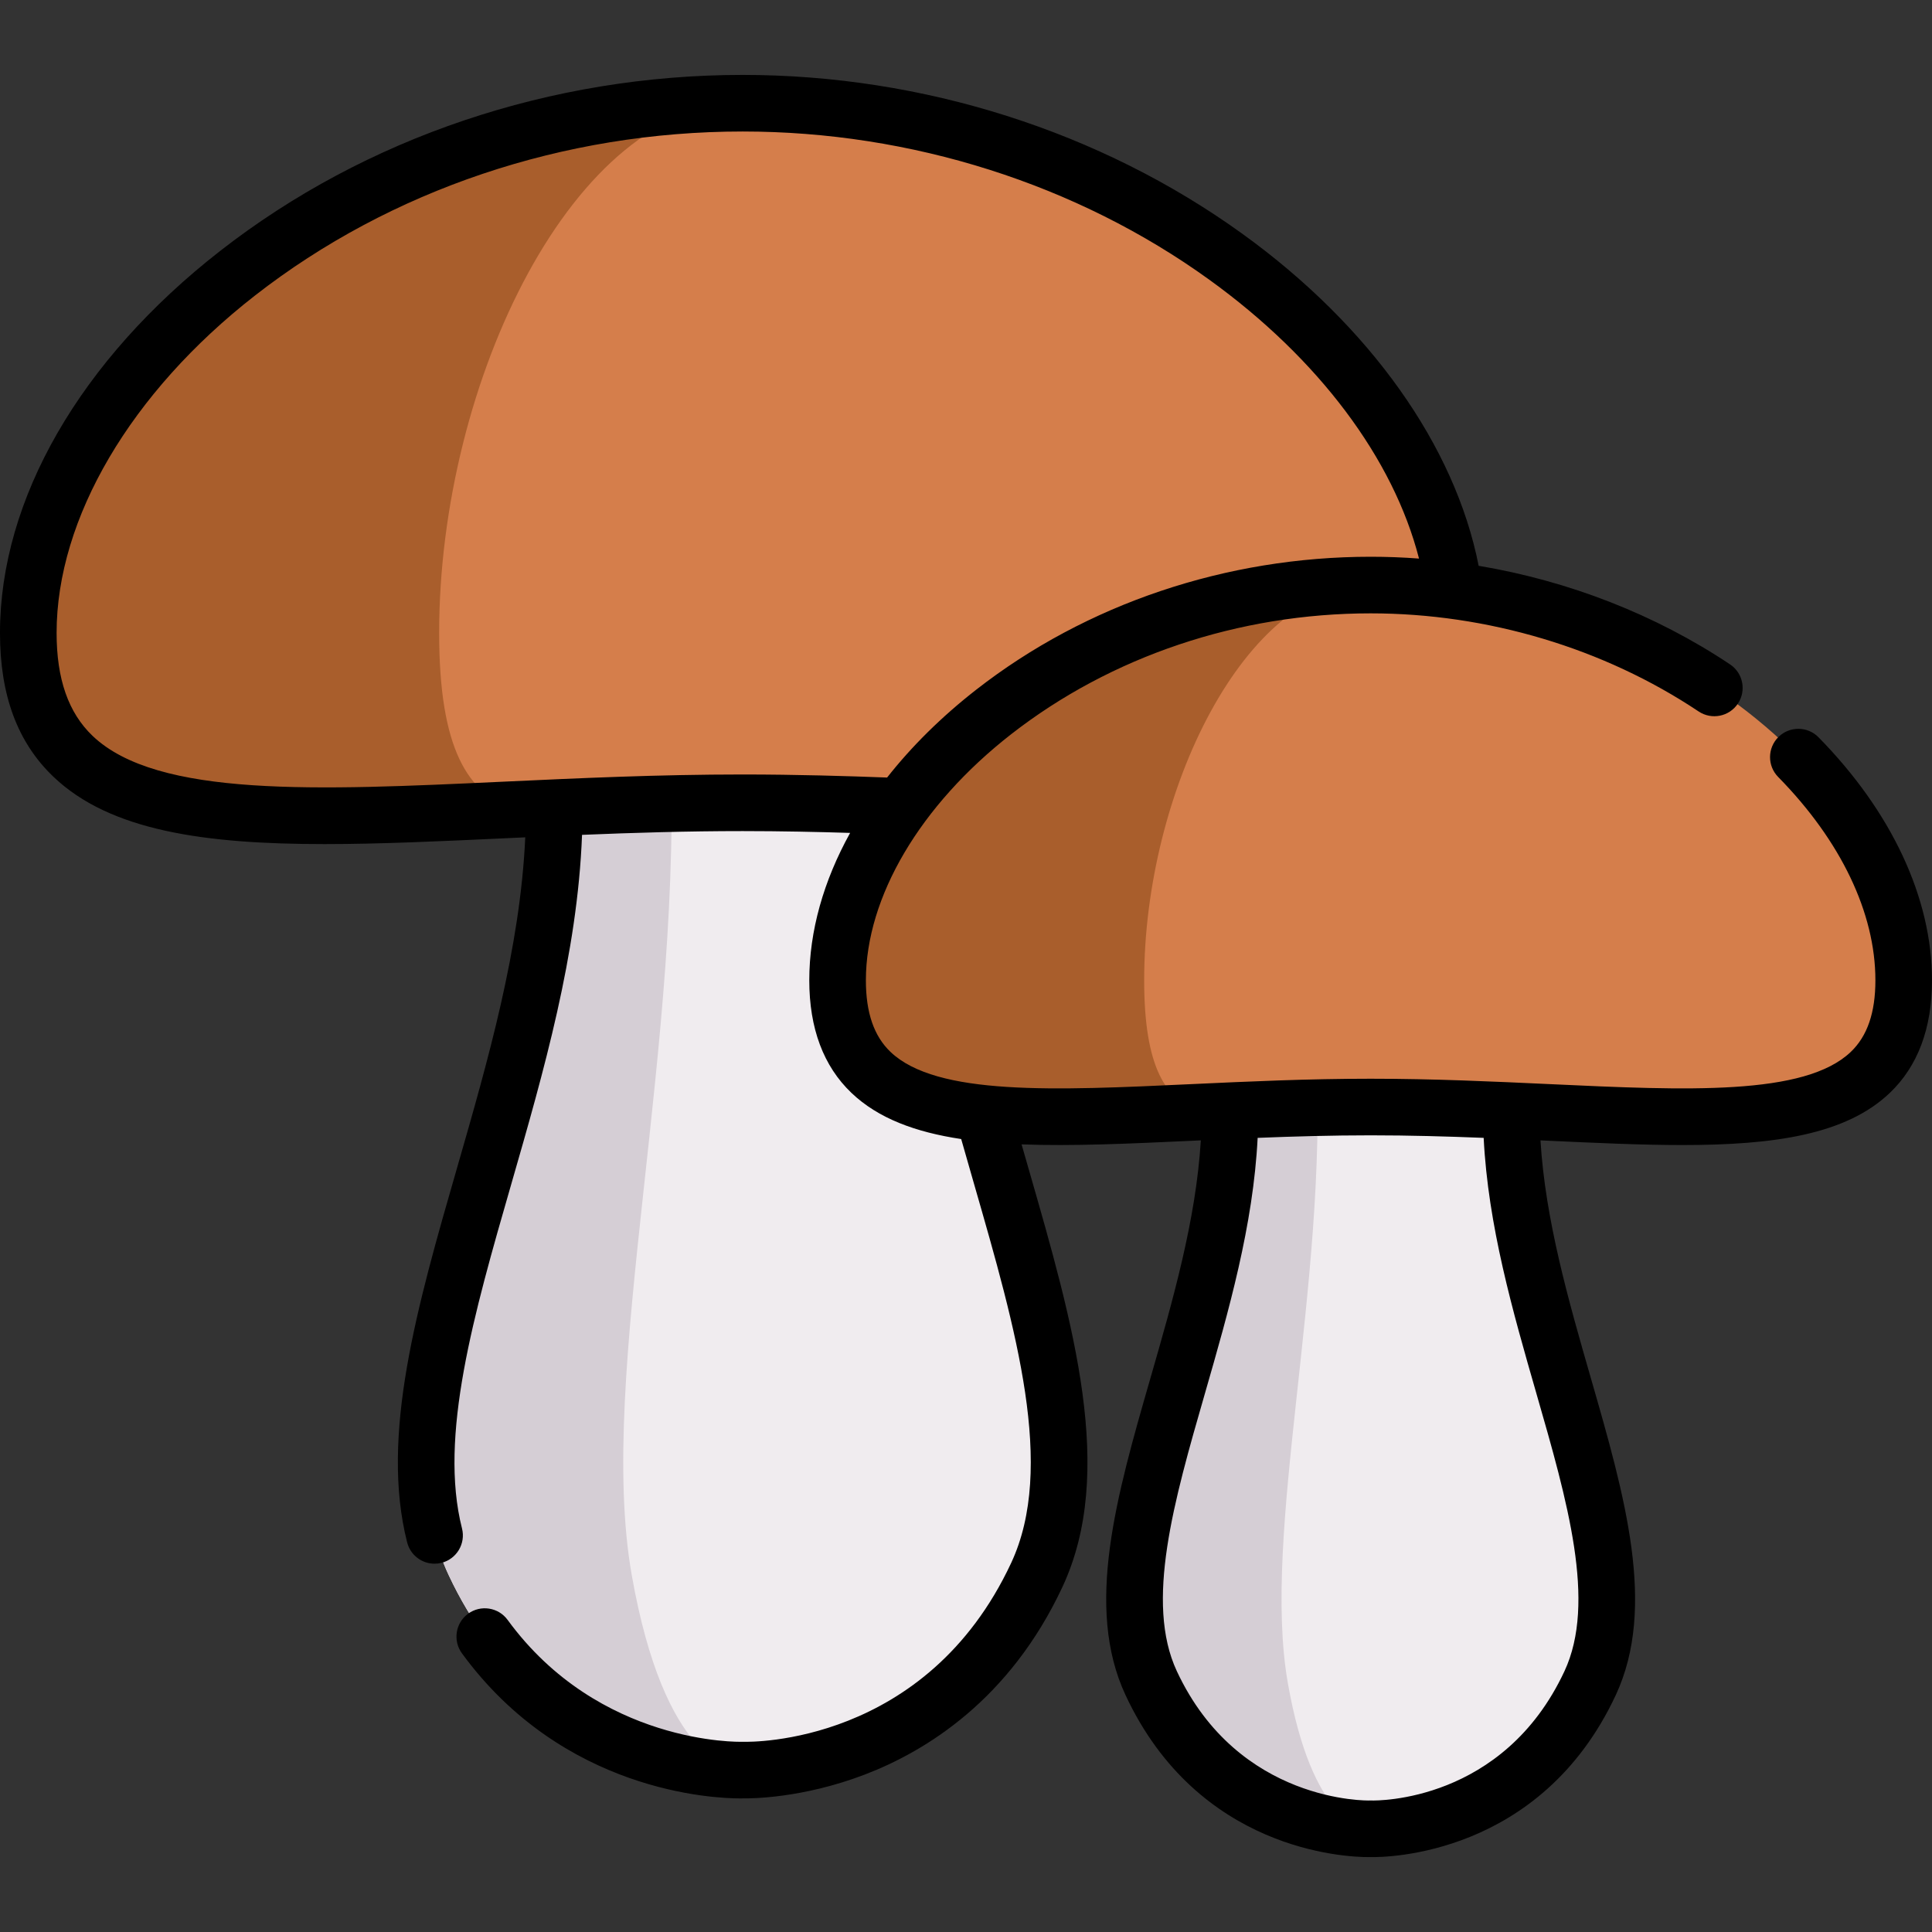 <!-- icon666.com - MILLIONS vector ICONS FREE --><svg id="Capa_1" enable-background="new 0 0 512 512" viewBox="0 0 512 512" xmlns="http://www.w3.org/2000/svg"><rect x="0" y="0" width="512" height="512" fill="#333333" stroke="none"/><path d="m247.987 194.242c-10.71 82.107 51.763 169.568 26.774 223.116s-77.942 51.722-77.942 51.722-52.953 1.826-77.942-51.722 37.483-141.009 26.774-223.116" fill="#f0ecef"></path><path d="m196.474 469.086c-4.584.037-53.783-.712-77.597-51.728-24.992-53.546 37.484-141.014 26.773-223.122h31.868c4.036 82.108-19.532 169.577-10.108 223.122 8.702 49.4 26.371 51.673 29.064 51.728z" fill="#d5ced5"></path><path d="m386.138 167.727c0-67-84.761-140.376-189.319-140.376s-189.319 73.376-189.319 140.376 84.761 45.016 189.319 45.016 189.319 21.984 189.319-45.016z" fill="#d57e4b"></path><path d="m196.818 27.352c-44.423 0-80.437 73.369-80.437 140.375 0 30.855 7.634 42.835 20.217 46.788-75.032 3.47-129.098 6.721-129.098-46.788 0-67.006 84.756-140.375 189.318-140.375z" fill="#a95e2c"></path><path d="m401.417 279.57c-7.991 61.265 38.624 126.525 19.978 166.481s-58.157 38.593-58.157 38.593-39.511 1.363-58.157-38.593 27.969-105.216 19.978-166.481" fill="#f0ecef"></path><path d="m362.98 484.649c-3.42.027-40.131-.531-57.9-38.598-18.648-39.954 27.969-105.219 19.977-166.485h23.779c3.012 61.266-14.574 126.532-7.542 166.485 6.492 36.861 19.676 38.557 21.686 38.598z" fill="#d5ced5"></path><path d="m504.5 259.786c0-49.993-63.245-104.743-141.263-104.743s-141.263 54.75-141.263 104.743 63.245 33.589 141.263 33.589 141.263 16.404 141.263-33.589z" fill="#d57e4b"></path><path d="m363.237 155.044c-33.147 0-60.019 54.746-60.019 104.742 0 23.022 5.696 31.962 15.085 34.912-55.986 2.589-96.328 5.015-96.328-34.912 0-49.997 63.242-104.742 141.262-104.742z" fill="#a95e2c"></path><path d="m481.93 195.388c-2.902-2.954-7.65-2.996-10.606-.093-2.954 2.903-2.996 7.652-.093 10.606 16.618 16.911 25.77 36.047 25.77 53.883 0 8.582-2.135 14.792-6.526 18.983-12.229 11.673-43.492 10.22-79.692 8.539-15.151-.704-30.818-1.432-47.542-1.432-16.727 0-32.395.728-47.548 1.432-36.203 1.682-67.468 3.135-79.696-8.539-4.391-4.192-6.526-10.401-6.526-18.983 0-22.033 14.389-46.408 38.49-65.202 26.493-20.66 60.331-32.038 95.28-32.038 30.941 0 61.809 9.233 86.915 25.998 3.445 2.3 8.102 1.373 10.402-2.072s1.373-8.102-2.072-10.402c-19.746-13.185-42.719-22.122-66.624-26.127-6.257-31.785-28.792-63.57-62.612-87.981-37.623-27.155-84.654-42.11-132.431-42.11-50.728 0-99.907 16.567-138.48 46.651-37.076 28.914-58.339 65.808-58.339 101.221 0 16.557 4.638 29.033 14.179 38.141 14.959 14.281 39.968 17.828 71.845 17.828 14.622 0 30.69-.747 47.893-1.546 1.753-.082 3.519-.163 5.283-.244-1.333 29.428-9.852 59.063-18.132 87.8-10.476 36.358-20.371 70.7-13.167 99.042.863 3.395 3.915 5.654 7.264 5.654.611 0 1.233-.076 1.853-.233 4.015-1.021 6.442-5.103 5.421-9.117-6.203-24.401 3.145-56.845 13.042-91.194 8.651-30.021 17.563-60.994 18.77-92.613 13.756-.563 27.886-.996 42.567-.996 10.127 0 20.004.218 28.479.482-7.055 12.727-10.826 26.015-10.826 39.058 0 12.721 3.757 22.759 11.168 29.833 7.09 6.768 16.968 10.417 29.091 12.24 1.151 4.064 2.313 8.099 3.447 12.036 11.11 38.568 21.604 74.998 9.798 100.298-22.501 48.188-68.952 47.457-70.897 47.397-.172-.006-.344-.006-.516 0-.375.016-37.788.91-62.034-32.297-2.442-3.345-7.135-4.078-10.48-1.634-3.345 2.442-4.077 7.135-1.634 10.48 26.875 36.807 66.779 38.456 73.688 38.456.313 0 .558-.003.731-.007 2.131.044 15.779.006 32.259-6.276 16.224-6.185 38.498-19.84 52.475-49.774 14.184-30.396 2.934-69.45-8.977-110.795-.614-2.132-1.237-4.296-1.86-6.472 13.462.517 28.84-.196 45.659-.978.612-.028 1.23-.057 1.843-.085-1.281 21.06-7.399 42.337-13.349 62.989-8.994 31.215-17.489 60.698-6.602 84.03 19.248 41.237 58.2 42.926 64.425 42.926.217 0 .395-.002.53-.005 4.005.083 45.037-.246 64.956-42.922 10.887-23.331 2.392-52.814-6.602-84.029-5.951-20.652-12.068-41.929-13.349-62.989.614.029 1.232.057 1.845.085 12.845.597 24.845 1.155 35.797 1.154 24.24 0 43.328-2.734 54.948-13.827 7.411-7.074 11.168-17.112 11.168-29.833.001-21.793-10.678-44.663-30.069-64.397zm-285.113 9.857c-22.355 0-43.321.974-63.597 1.916-49.101 2.281-91.505 4.251-108.684-12.147-6.416-6.127-9.536-15.054-9.536-27.292 0-30.307 19.649-63.725 52.562-89.394 35.95-28.038 81.854-43.479 129.255-43.479 44.651 0 88.564 13.947 123.652 39.273 29.007 20.937 48.802 47.422 55.585 73.905-4.262-.319-8.538-.482-12.814-.482-38.275 0-75.389 12.504-104.504 35.209-9.222 7.192-17.145 15.046-23.643 23.303-10.145-.385-23.944-.812-38.276-.812zm210.36 164.103c8.193 28.437 15.932 55.296 7.423 73.533-16.223 34.758-49.719 34.306-51.104 34.268-.173-.006-.345-.006-.517 0-.351.015-34.745.783-51.104-34.267-8.51-18.237-.771-45.097 7.422-73.534 6.327-21.959 12.83-44.598 13.99-67.802 9.696-.385 19.649-.67 29.953-.67 10.302 0 20.252.285 29.946.67 1.161 23.203 7.664 45.843 13.991 67.802z"></path></svg>